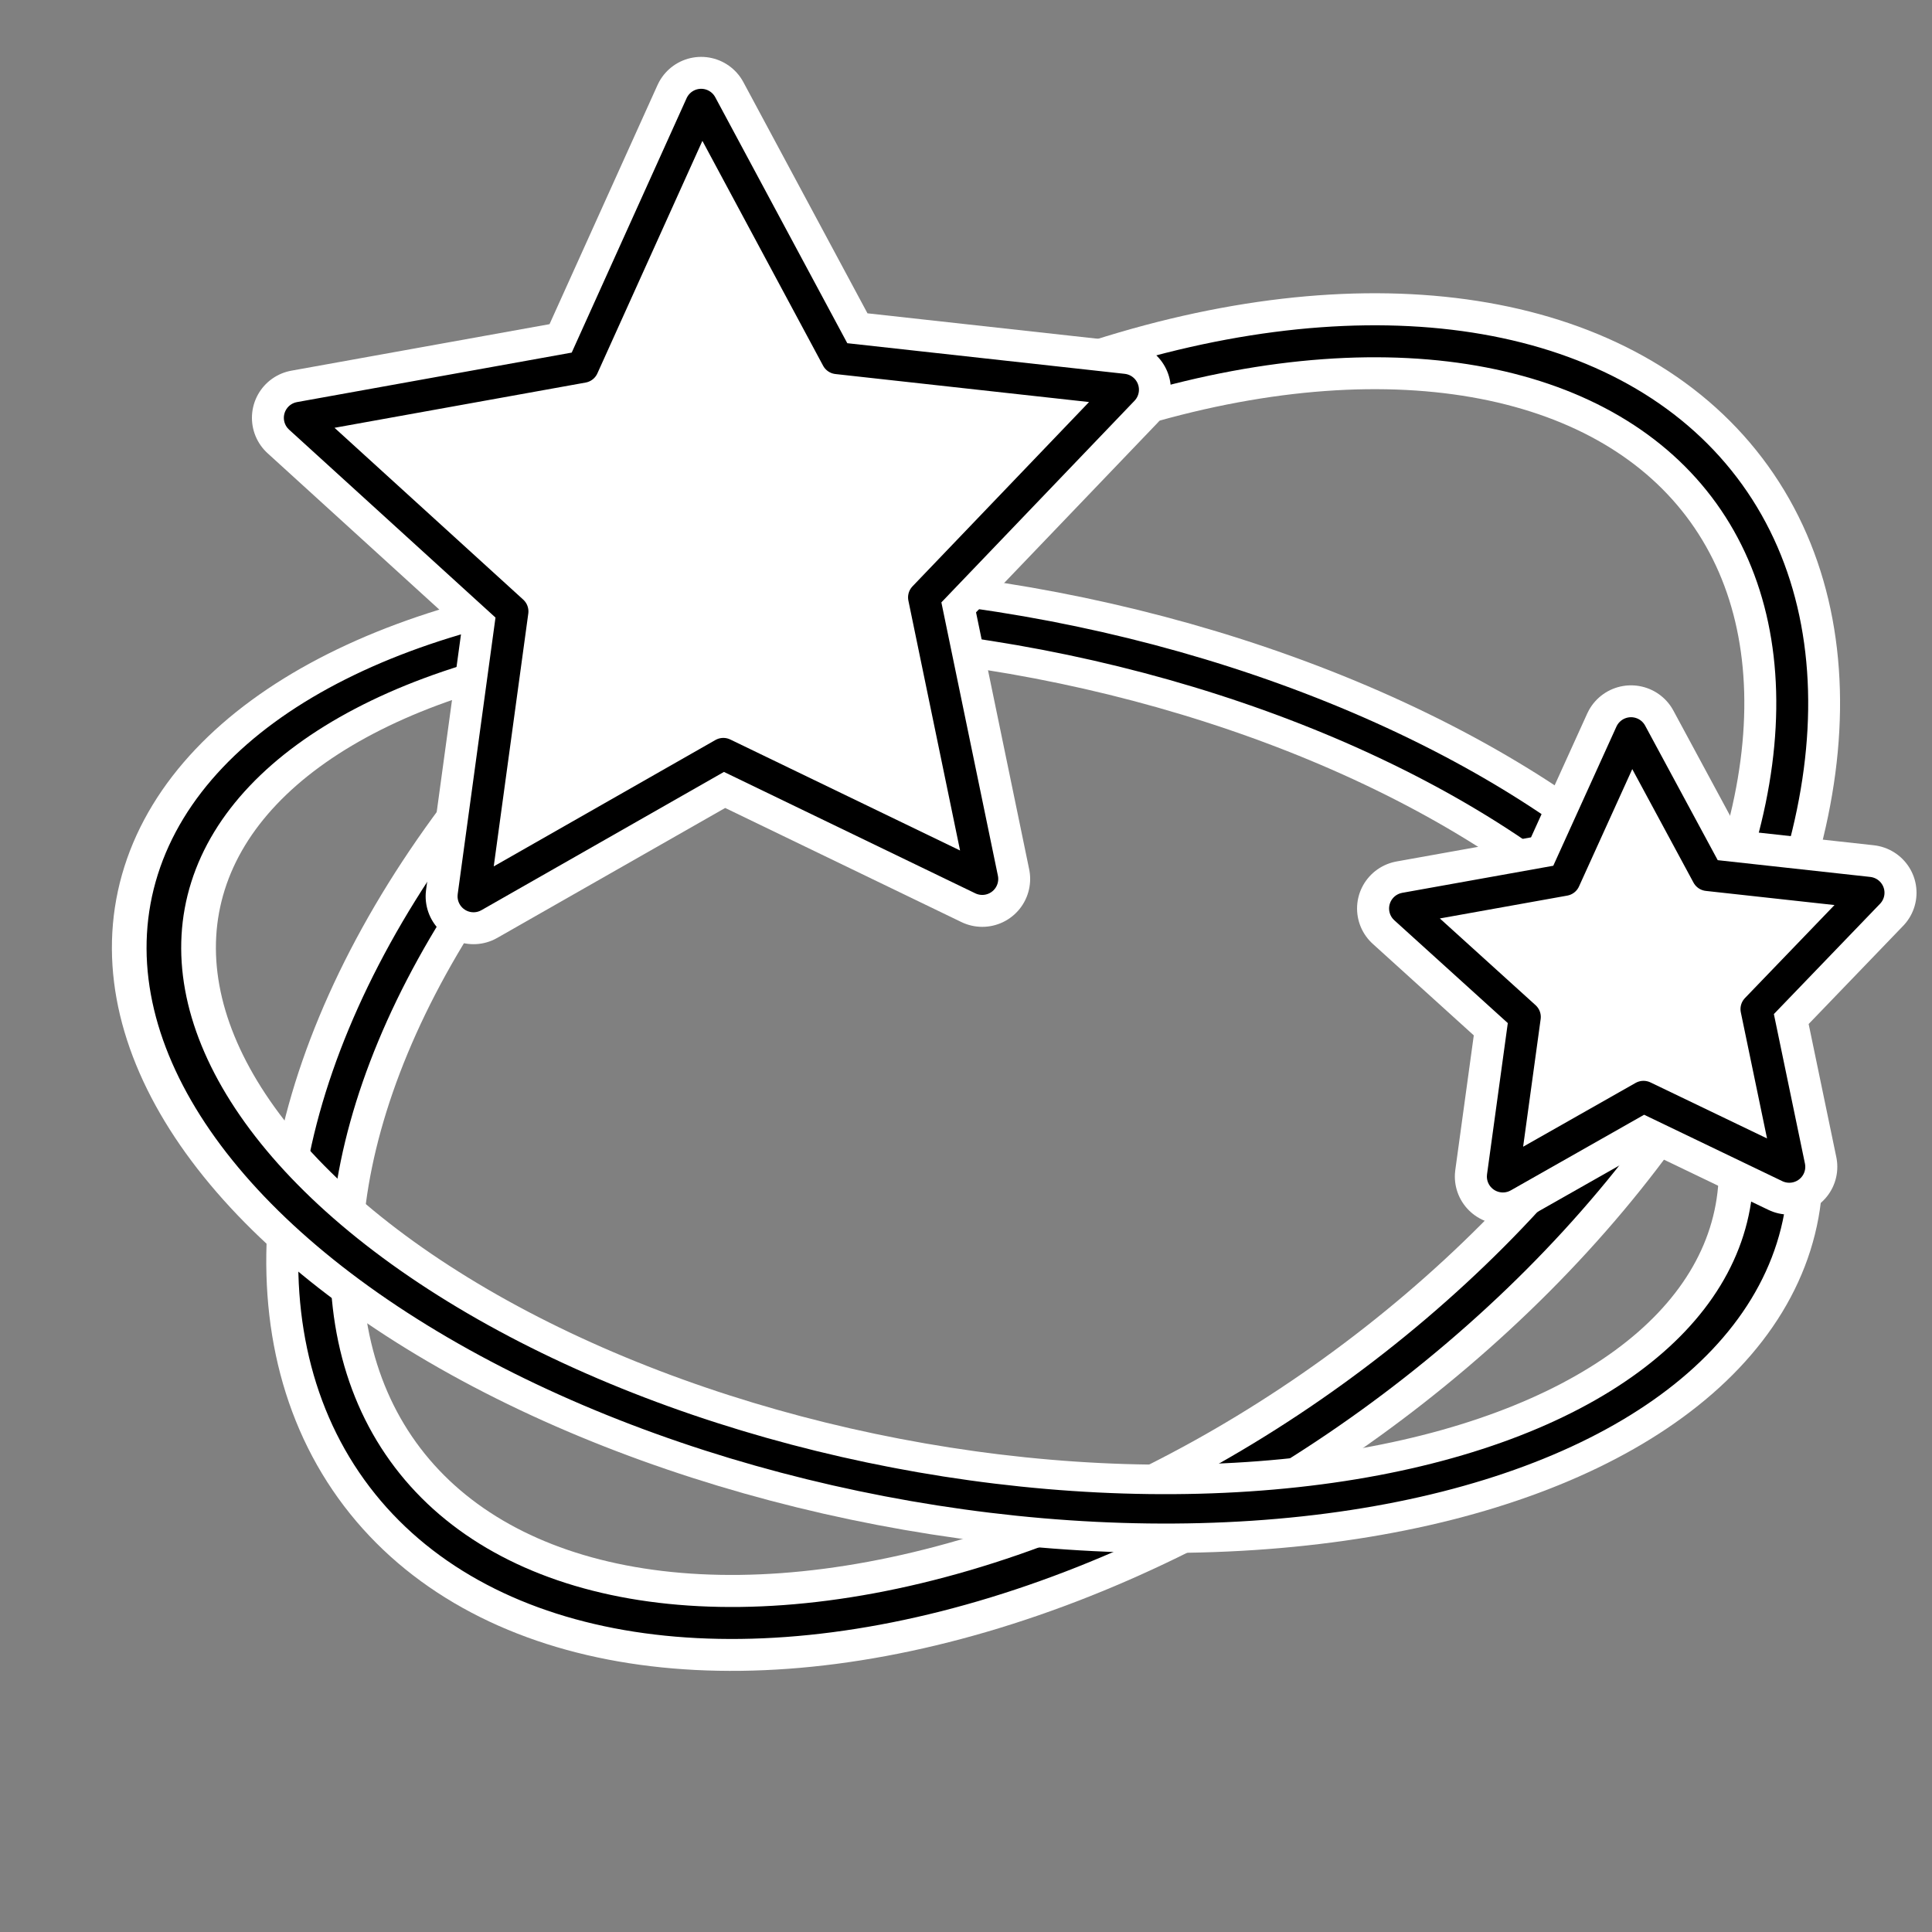 <?xml version="1.0" encoding="UTF-8" standalone="no"?>
<svg
   xmlns:dc="http://purl.org/dc/elements/1.1/"
   xmlns:cc="http://creativecommons.org/ns#"
   xmlns:rdf="http://www.w3.org/1999/02/22-rdf-syntax-ns#"
   xmlns:svg="http://www.w3.org/2000/svg"
   xmlns="http://www.w3.org/2000/svg"
   xmlns:sodipodi="http://sodipodi.sourceforge.net/DTD/sodipodi-0.dtd"
   xmlns:inkscape="http://www.inkscape.org/namespaces/inkscape"
   width="32mm"
   height="32mm"
   viewBox="0 0 32 32"
   version="1.1"
   id="svg8"
   inkscape:version="1.0.1 (3bc2e813f5, 2020-09-07)"
   sodipodi:docname="stunned.svg">
  <rect x="0" y="0" width="32" height="32" fill="#808080" stroke="none"/>
  <defs
     id="defs2" />
  <sodipodi:namedview
     id="base"
     pagecolor="#ffffff"
     bordercolor="#666666"
     borderopacity="1.0"
     inkscape:pageopacity="0.0"
     inkscape:pageshadow="2"
     inkscape:zoom="5.0528673"
     inkscape:cx="50.712783"
     inkscape:cy="47.853996"
     inkscape:document-units="mm"
     inkscape:current-layer="layer1"
     inkscape:document-rotation="0"
     showgrid="false"
     width="32mm"
     inkscape:window-width="1346"
     inkscape:window-height="967"
     inkscape:window-x="52"
     inkscape:window-y="4"
     inkscape:window-maximized="0"
     showguides="false" />
  <g
     inkscape:label="Layer 1"
     inkscape:groupmode="layer"
     id="layer1">
    <g
       id="g962"
       transform="matrix(1.417,0,0,1.42,-4.667,-0.984)"
       style="stroke-width:0.705">
      <ellipse
         style="fill:none;stroke:#ffffff;stroke-width:1.119;stroke-linecap:round;stroke-linejoin:round;stroke-miterlimit:4;stroke-dasharray:none"
         id="path928"
         cx="5.558"
         cy="18.978"
         rx="9.74"
         ry="5.969"
         transform="rotate(-35.775)" />
      <ellipse
         style="fill:none;stroke:#000000;stroke-width:0.373;stroke-linecap:round;stroke-linejoin:round;stroke-miterlimit:4;stroke-dasharray:none"
         id="path928-7"
         cx="5.558"
         cy="18.979"
         rx="9.74"
         ry="5.969"
         transform="rotate(-35.775)" />
    </g>
    <g
       id="g962-4"
       transform="matrix(0.882,0.918,-1.082,0.749,15.404,-5.889)"
       style="stroke-width:0.778">
      <ellipse
         style="fill:none;stroke:#ffffff;stroke-width:1.234;stroke-linecap:round;stroke-linejoin:round;stroke-miterlimit:4;stroke-dasharray:none"
         id="path928-5"
         cx="5.558"
         cy="18.978"
         rx="9.74"
         ry="5.969"
         transform="rotate(-35.775)" />
      <ellipse
         style="fill:none;stroke:#000000;stroke-width:0.411;stroke-linecap:round;stroke-linejoin:round;stroke-miterlimit:4;stroke-dasharray:none"
         id="path928-7-9"
         cx="5.558"
         cy="18.979"
         rx="9.74"
         ry="5.969"
         transform="rotate(-35.775)" />
    </g>
    <g
       id="g1006"
       transform="matrix(1.08,0,0,1.08,6.599,6.132)"
       style="fill:#ffffff;stroke-width:0.926">
      <path
         sodipodi:type="star"
         style="fill:#ffffff;stroke:#ffffff;stroke-width:1.469;stroke-linecap:round;stroke-linejoin:round;stroke-miterlimit:4;stroke-dasharray:none"
         id="path987"
         sodipodi:sides="5"
         sodipodi:cx="4.86976"
         sodipodi:cy="2.5657873"
         sodipodi:r1="6.6408186"
         sodipodi:r2="3.3204093"
         sodipodi:arg1="0.90837003"
         sodipodi:arg2="1.5366886"
         inkscape:flatsided="false"
         inkscape:rounded="0"
         inkscape:randomized="0"
         d="M 8.954,7.802 4.983,5.884 1.152,8.068 1.749,3.699 -1.512,0.73 2.828,-0.052 4.643,-4.071 6.729,-0.185 11.112,0.299 8.061,3.484 Z"
         inkscape:transform-center-x="0.069979913"
         inkscape:transform-center-y="-0.56721817" />
      <path
         sodipodi:type="star"
         style="fill:#ffffff;stroke:#000000;stroke-width:0.49;stroke-linecap:round;stroke-linejoin:round;stroke-miterlimit:4;stroke-dasharray:none"
         id="path987-8"
         sodipodi:sides="5"
         sodipodi:cx="4.86976"
         sodipodi:cy="2.5657873"
         sodipodi:r1="6.6408186"
         sodipodi:r2="3.3204093"
         sodipodi:arg1="0.90837003"
         sodipodi:arg2="1.5366886"
         inkscape:flatsided="false"
         inkscape:rounded="0"
         inkscape:randomized="0"
         d="M 8.954,7.802 4.983,5.884 1.152,8.068 1.749,3.699 -1.512,0.73 2.828,-0.052 4.643,-4.071 6.729,-0.185 11.112,0.299 8.061,3.484 Z"
         inkscape:transform-center-x="0.069979913"
         inkscape:transform-center-y="-0.56721817" />
    </g>
    <g
       id="g1006-3"
       transform="matrix(0.608,0,0,0.605,24.192,14.606)"
       style="fill:#ffffff;stroke-width:1.649">
      <path
         sodipodi:type="star"
         style="fill:#ffffff;stroke:#ffffff;stroke-width:2.617;stroke-linecap:round;stroke-linejoin:round;stroke-miterlimit:4;stroke-dasharray:none"
         id="path987-9"
         sodipodi:sides="5"
         sodipodi:cx="4.86976"
         sodipodi:cy="2.5657873"
         sodipodi:r1="6.6408186"
         sodipodi:r2="3.3204093"
         sodipodi:arg1="0.90837003"
         sodipodi:arg2="1.5366886"
         inkscape:flatsided="false"
         inkscape:rounded="0"
         inkscape:randomized="0"
         d="M 8.954,7.802 4.983,5.884 1.152,8.068 1.749,3.699 -1.512,0.73 2.828,-0.052 4.643,-4.071 6.729,-0.185 11.112,0.299 8.061,3.484 Z"
         inkscape:transform-center-x="0.069979913"
         inkscape:transform-center-y="-0.56721817" />
      <path
         sodipodi:type="star"
         style="fill:#ffffff;stroke:#000000;stroke-width:0.872;stroke-linecap:round;stroke-linejoin:round;stroke-miterlimit:4;stroke-dasharray:none"
         id="path987-8-9"
         sodipodi:sides="5"
         sodipodi:cx="4.86976"
         sodipodi:cy="2.5657873"
         sodipodi:r1="6.6408186"
         sodipodi:r2="3.3204093"
         sodipodi:arg1="0.90837003"
         sodipodi:arg2="1.5366886"
         inkscape:flatsided="false"
         inkscape:rounded="0"
         inkscape:randomized="0"
         d="M 8.954,7.802 4.983,5.884 1.152,8.068 1.749,3.699 -1.512,0.73 2.828,-0.052 4.643,-4.071 6.729,-0.185 11.112,0.299 8.061,3.484 Z"
         inkscape:transform-center-x="0.069979913"
         inkscape:transform-center-y="-0.56721817" />
    </g>
  </g>
</svg>
